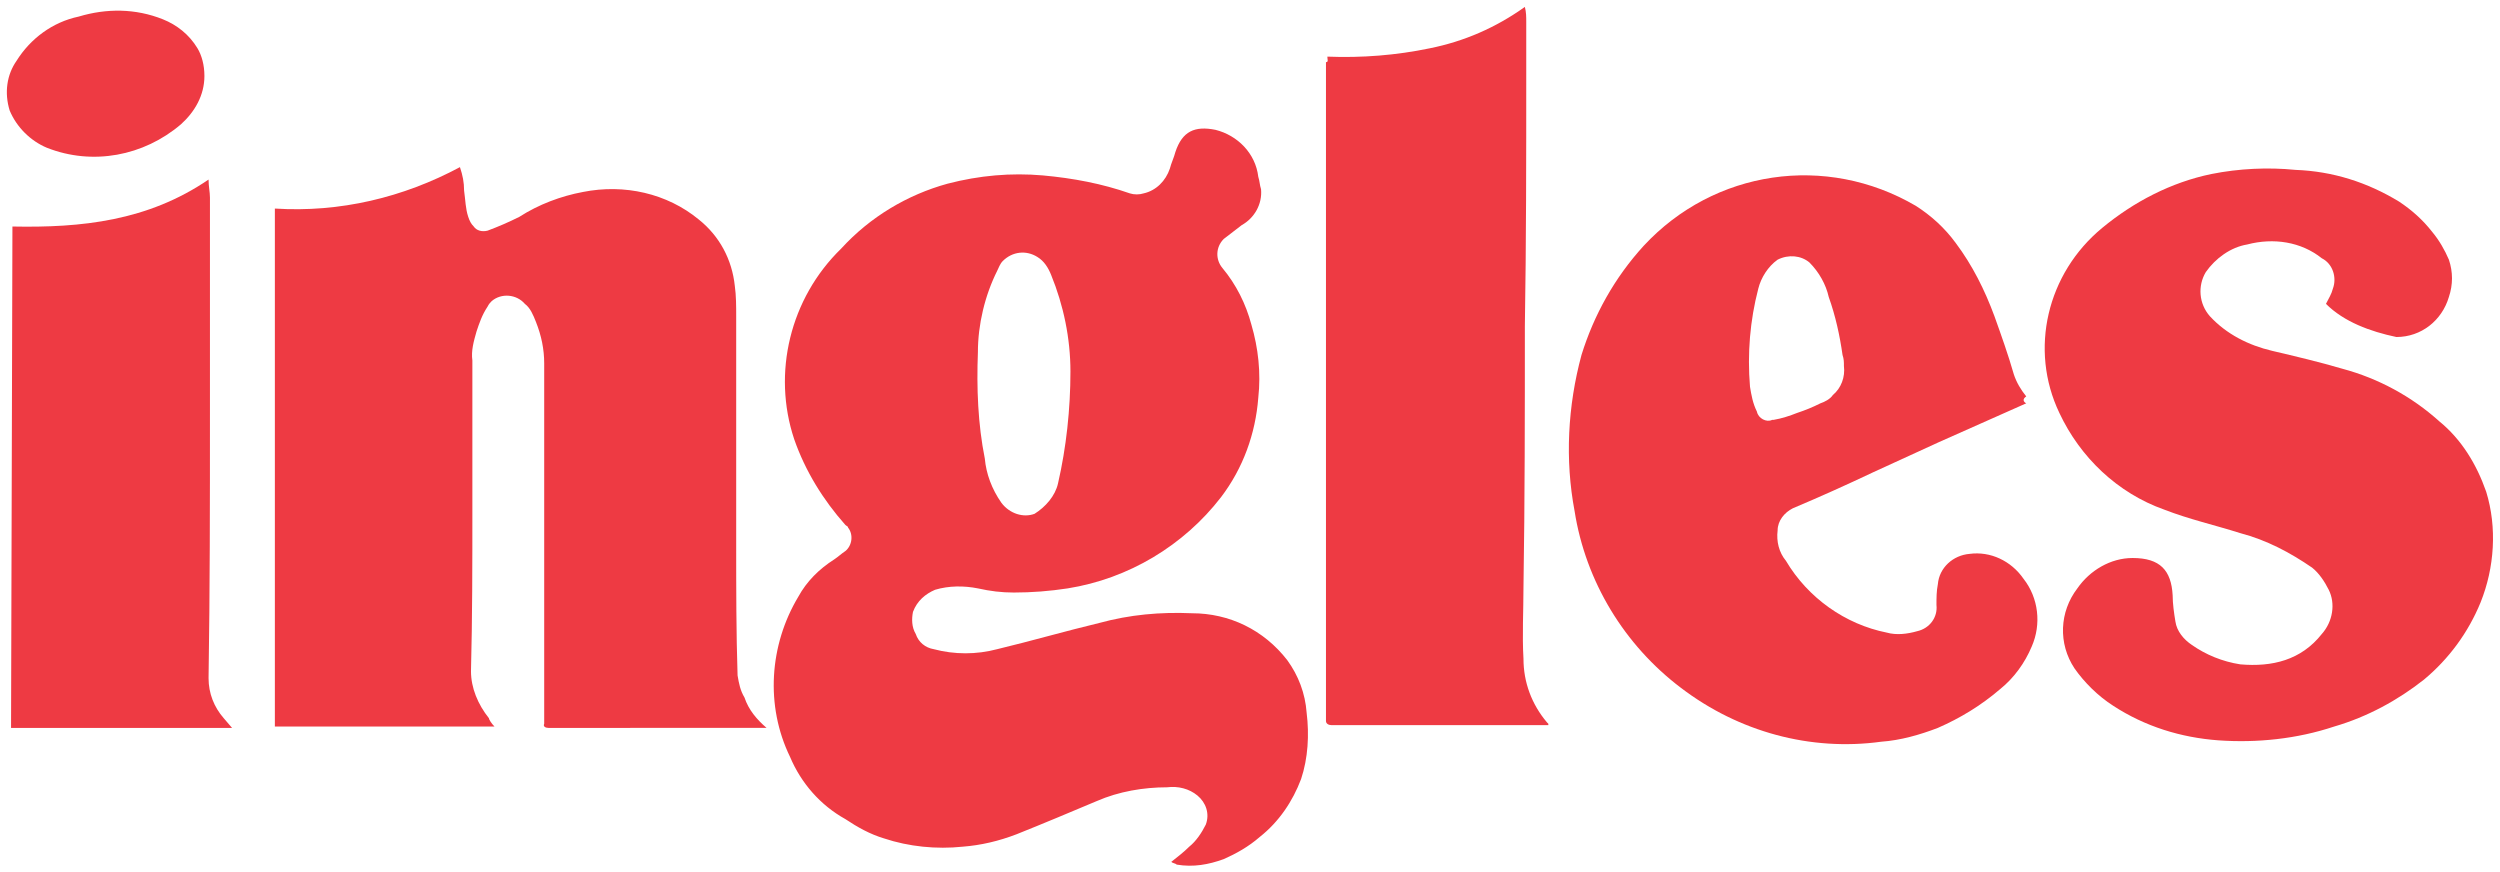 <?xml version="1.0" encoding="utf-8"?>
<!-- Generator: Adobe Illustrator 21.1.0, SVG Export Plug-In . SVG Version: 6.00 Build 0)  -->
<svg version="1.1" id="Layer_1" xmlns="http://www.w3.org/2000/svg" xmlns:xlink="http://www.w3.org/1999/xlink" x="0px" y="0px"
	 viewBox="0 0 181 63.1" style="enable-background:new 0 0 181 63.1;" xml:space="preserve">
<style type="text/css">
	.st0{fill:#EE3A43;}
</style>
<title>Grocery</title>
<path class="st0" d="M84.8,62.4c0.5-0.4,0.9-0.7,1.3-1.1c0.5-0.4,0.9-1,1.2-1.6c0.3-0.8,0-1.6-0.6-2.1c-0.6-0.5-1.4-0.7-2.2-0.6
	c-1.7,0-3.5,0.3-5.1,1c-1.9,0.8-3.8,1.6-5.8,2.4c-1.3,0.5-2.6,0.8-3.9,0.9c-1.9,0.2-3.9,0-5.7-0.6c-1-0.3-1.9-0.8-2.8-1.4
	c-1.8-1-3.2-2.6-4-4.5c-1.8-3.7-1.5-8.1,0.6-11.6c0.6-1.1,1.5-2,2.6-2.7c0.3-0.2,0.5-0.4,0.8-0.6c0.5-0.4,0.6-1.2,0.2-1.7
	c0-0.1-0.1-0.1-0.2-0.2c-1.6-1.8-2.9-3.9-3.7-6.2C55.9,27,57.2,21.6,60.9,18c2.1-2.3,4.8-3.9,7.7-4.7c2.3-0.6,4.6-0.8,6.9-0.6
	c2.2,0.2,4.3,0.6,6.3,1.3c0.3,0.1,0.7,0.1,1,0c0.9-0.2,1.6-0.9,1.9-1.8c0.1-0.4,0.3-0.8,0.4-1.2c0.5-1.5,1.4-1.9,2.9-1.6
	c1.6,0.4,2.9,1.7,3.1,3.4c0.1,0.3,0.1,0.6,0.2,0.9c0.1,1.1-0.5,2.1-1.4,2.6c-0.4,0.3-0.9,0.7-1.3,1c-0.6,0.6-0.6,1.5-0.1,2.1
	c1,1.2,1.7,2.6,2.1,4.1c0.5,1.7,0.7,3.5,0.5,5.3c-0.2,2.6-1.1,5.1-2.7,7.2c-2.7,3.5-6.7,5.9-11.1,6.6c-1.3,0.2-2.6,0.3-3.9,0.3
	c-0.9,0-1.7-0.1-2.6-0.3c-1-0.2-2.1-0.2-3.1,0.1c-0.7,0.3-1.3,0.8-1.6,1.6c-0.1,0.5-0.1,1.1,0.2,1.6c0.2,0.6,0.7,1,1.3,1.1
	c1.5,0.4,3.1,0.4,4.6,0c2.5-0.6,4.9-1.3,7.4-1.9c2.2-0.6,4.4-0.8,6.7-0.7c2.7,0,5.2,1.2,6.9,3.4c0.8,1.1,1.3,2.4,1.4,3.8
	c0.2,1.6,0.1,3.3-0.4,4.8c-0.6,1.6-1.6,3.1-3,4.2c-0.8,0.7-1.7,1.2-2.6,1.6c-1.1,0.4-2.2,0.6-3.4,0.4C85.1,62.5,84.9,62.5,84.8,62.4
	z M77.5,26.9c0-2.4-0.5-4.8-1.4-7c-0.2-0.5-0.5-1-1-1.3c-0.8-0.5-1.8-0.4-2.5,0.3c-0.2,0.2-0.3,0.5-0.4,0.7
	c-0.9,1.8-1.4,3.9-1.4,5.9c-0.1,2.6,0,5.2,0.5,7.7c0.1,1.1,0.5,2.2,1.2,3.2c0.6,0.8,1.6,1.1,2.4,0.8c0.8-0.5,1.5-1.3,1.7-2.2
	C77.2,32.4,77.5,29.6,77.5,26.9z"/>
<path class="st0" d="M35.8,52.6H19.9V15.1c4.7,0.3,9.3-0.8,13.4-3c0.2,0.6,0.3,1.1,0.3,1.7c0.1,0.7,0.1,1.3,0.3,1.9
	c0.1,0.3,0.2,0.5,0.4,0.7c0.2,0.3,0.6,0.4,1,0.3c0.8-0.3,1.5-0.6,2.3-1c1.4-0.9,3-1.5,4.6-1.8c3-0.6,6.1,0.1,8.4,2
	c1.5,1.2,2.4,2.9,2.6,4.8c0.1,0.7,0.1,1.5,0.1,2.2c0,5.5,0,11,0,16.6c0,3.1,0,6.3,0.1,9.4c0.1,0.6,0.2,1.1,0.5,1.6
	c0.3,0.9,0.9,1.6,1.6,2.2H41.4c-0.6,0-1.1,0-1.7,0c-0.2,0-0.4-0.1-0.3-0.3c0-0.1,0-0.2,0-0.4c0-8.6,0-17.1,0-25.7c0-1-0.2-2-0.6-3
	c-0.2-0.5-0.4-1-0.8-1.3c-0.6-0.7-1.7-0.8-2.4-0.2c-0.1,0.1-0.2,0.2-0.3,0.4c-0.4,0.6-0.6,1.2-0.8,1.8c-0.2,0.7-0.4,1.4-0.3,2.1
	c0,3.6,0,7.2,0,10.8c0,3.9,0,7.8-0.1,11.7c0,1.2,0.5,2.4,1.3,3.4C35.4,52.1,35.6,52.4,35.8,52.6z"/>
<path class="st0" d="M146.7,29.2l-6.3,2.8l-4.8,2.2c-1.9,0.9-3.9,1.8-5.8,2.6c-0.6,0.3-1.1,0.9-1.1,1.6c-0.1,0.8,0.1,1.6,0.6,2.2
	c1.6,2.7,4.3,4.6,7.3,5.2c0.7,0.2,1.5,0.1,2.2-0.1c0.9-0.2,1.5-1,1.4-1.9c0-0.5,0-1,0.1-1.5c0.1-1.2,1.1-2.1,2.3-2.2
	c1.5-0.2,3,0.5,3.9,1.8c1.1,1.4,1.3,3.3,0.6,4.9c-0.5,1.2-1.3,2.3-2.3,3.1c-1.4,1.2-2.9,2.1-4.5,2.8c-1.3,0.5-2.7,0.9-4.1,1
	c-5.1,0.7-10.3-0.7-14.5-3.9c-4.1-3.1-6.9-7.7-7.7-12.8c-0.7-3.7-0.5-7.6,0.5-11.3c0.9-2.9,2.4-5.6,4.5-7.9
	c5.1-5.5,13.2-6.7,19.7-2.9c1.1,0.7,2.1,1.6,2.9,2.7c1.2,1.6,2.1,3.4,2.8,5.3c0.5,1.4,1,2.8,1.4,4.2c0.2,0.6,0.5,1.1,0.9,1.6
	C146.4,28.9,146.5,29.1,146.7,29.2z M133.5,26.5c0-0.3,0-0.5-0.1-0.8c-0.2-1.4-0.5-2.8-1-4.2c-0.2-0.9-0.7-1.8-1.4-2.5
	c-0.6-0.5-1.5-0.6-2.3-0.2c-0.7,0.5-1.2,1.3-1.4,2.1c-0.6,2.3-0.8,4.7-0.6,7.1c0.1,0.6,0.2,1.2,0.5,1.8c0.1,0.5,0.7,0.8,1.1,0.6
	c0,0,0.1,0,0.1,0c0.6-0.1,1.2-0.3,1.7-0.5c0.6-0.2,1.1-0.4,1.7-0.7c0.3-0.1,0.7-0.3,0.9-0.6C133.3,28.1,133.6,27.3,133.5,26.5z"/>
<path class="st0" d="M168.4,22c0.2-0.4,0.4-0.7,0.5-1.1c0.3-0.8,0-1.8-0.8-2.2c-1.5-1.2-3.5-1.5-5.4-1c-1.2,0.2-2.3,1-3,2
	c-0.6,1-0.5,2.3,0.3,3.2c1.2,1.3,2.8,2.1,4.5,2.5c1.7,0.4,3.4,0.8,5.1,1.3c2.6,0.7,5,2,7,3.8c1.6,1.3,2.7,3.1,3.4,5.1
	c0.8,2.6,0.6,5.5-0.4,8c-0.9,2.2-2.3,4.1-4.1,5.6c-1.9,1.5-4.1,2.7-6.5,3.4c-2.7,0.9-5.6,1.2-8.4,1c-2.7-0.2-5.3-1-7.6-2.5
	c-1.1-0.7-2.1-1.7-2.8-2.7c-1.2-1.8-1.1-4.1,0.2-5.8c0.9-1.3,2.4-2.2,4-2.2c2,0,2.8,0.9,2.9,2.7c0,0.6,0.1,1.3,0.2,1.9
	c0.1,0.7,0.6,1.3,1.2,1.7c1,0.7,2.2,1.2,3.5,1.4c2.3,0.2,4.4-0.3,5.9-2.2c0.8-0.9,1-2.2,0.5-3.2c-0.3-0.6-0.7-1.2-1.2-1.6
	c-1.6-1.1-3.3-2-5.2-2.5c-1.9-0.6-3.7-1-5.5-1.7c-3.4-1.2-6.1-3.8-7.6-7c-2.2-4.6-0.9-10.1,3.1-13.4c2.3-1.9,5-3.3,7.9-3.9
	c2-0.4,4.1-0.5,6.1-0.3c2.7,0.1,5.2,0.9,7.5,2.3c0.9,0.6,1.7,1.3,2.4,2.2c0.5,0.6,0.9,1.3,1.2,2c0.3,0.9,0.3,1.8,0,2.7
	c-0.5,1.7-2,2.9-3.8,2.9C171.6,24,169.7,23.3,168.4,22z"/>
<path class="st0" d="M96.1,4.1c2.5,0.1,5-0.1,7.4-0.6c2.5-0.5,4.8-1.5,6.9-3c0.1,0.4,0.1,0.7,0.1,1.1c0,1.3,0,2.6,0,3.8
	c0,6.1,0,12.1-0.1,18.2c0,6.3,0,12.6-0.1,18.9c0,1.7-0.1,3.5,0,5.2c0,1.7,0.6,3.3,1.7,4.6l0.1,0.1c0,0,0,0,0,0.1h-14
	c-0.6,0-1.1,0-1.7,0c-0.2,0-0.4-0.1-0.4-0.3s0-0.4,0-0.5c0-5.9,0-11.7,0-17.6c0-9.8,0-19.7,0-29.6C96.2,4.5,96.1,4.3,96.1,4.1z"/>
<path class="st0" d="M0.9,16.4c5,0.1,9.8-0.4,14.2-3.4c0,0.5,0.1,0.9,0.1,1.3c0,2,0,3.9,0,5.9c0,3.3,0,6.6,0,9.8
	c0,6.4,0,12.7-0.1,19.1c0,1.1,0.4,2.1,1.1,2.9l0.6,0.7h-16L0.9,16.4z"/>
<path class="st0" d="M14.8,5.5c0,1.4-0.7,2.6-1.7,3.5c-2.7,2.3-6.4,3-9.7,1.7c-1.2-0.5-2.2-1.5-2.7-2.7C0.3,6.7,0.5,5.4,1.2,4.4
	c1-1.6,2.6-2.8,4.5-3.2c2-0.6,4.1-0.6,6.1,0.2c1,0.4,1.9,1.1,2.5,2.1C14.6,4,14.8,4.7,14.8,5.5z"/>
</svg>
